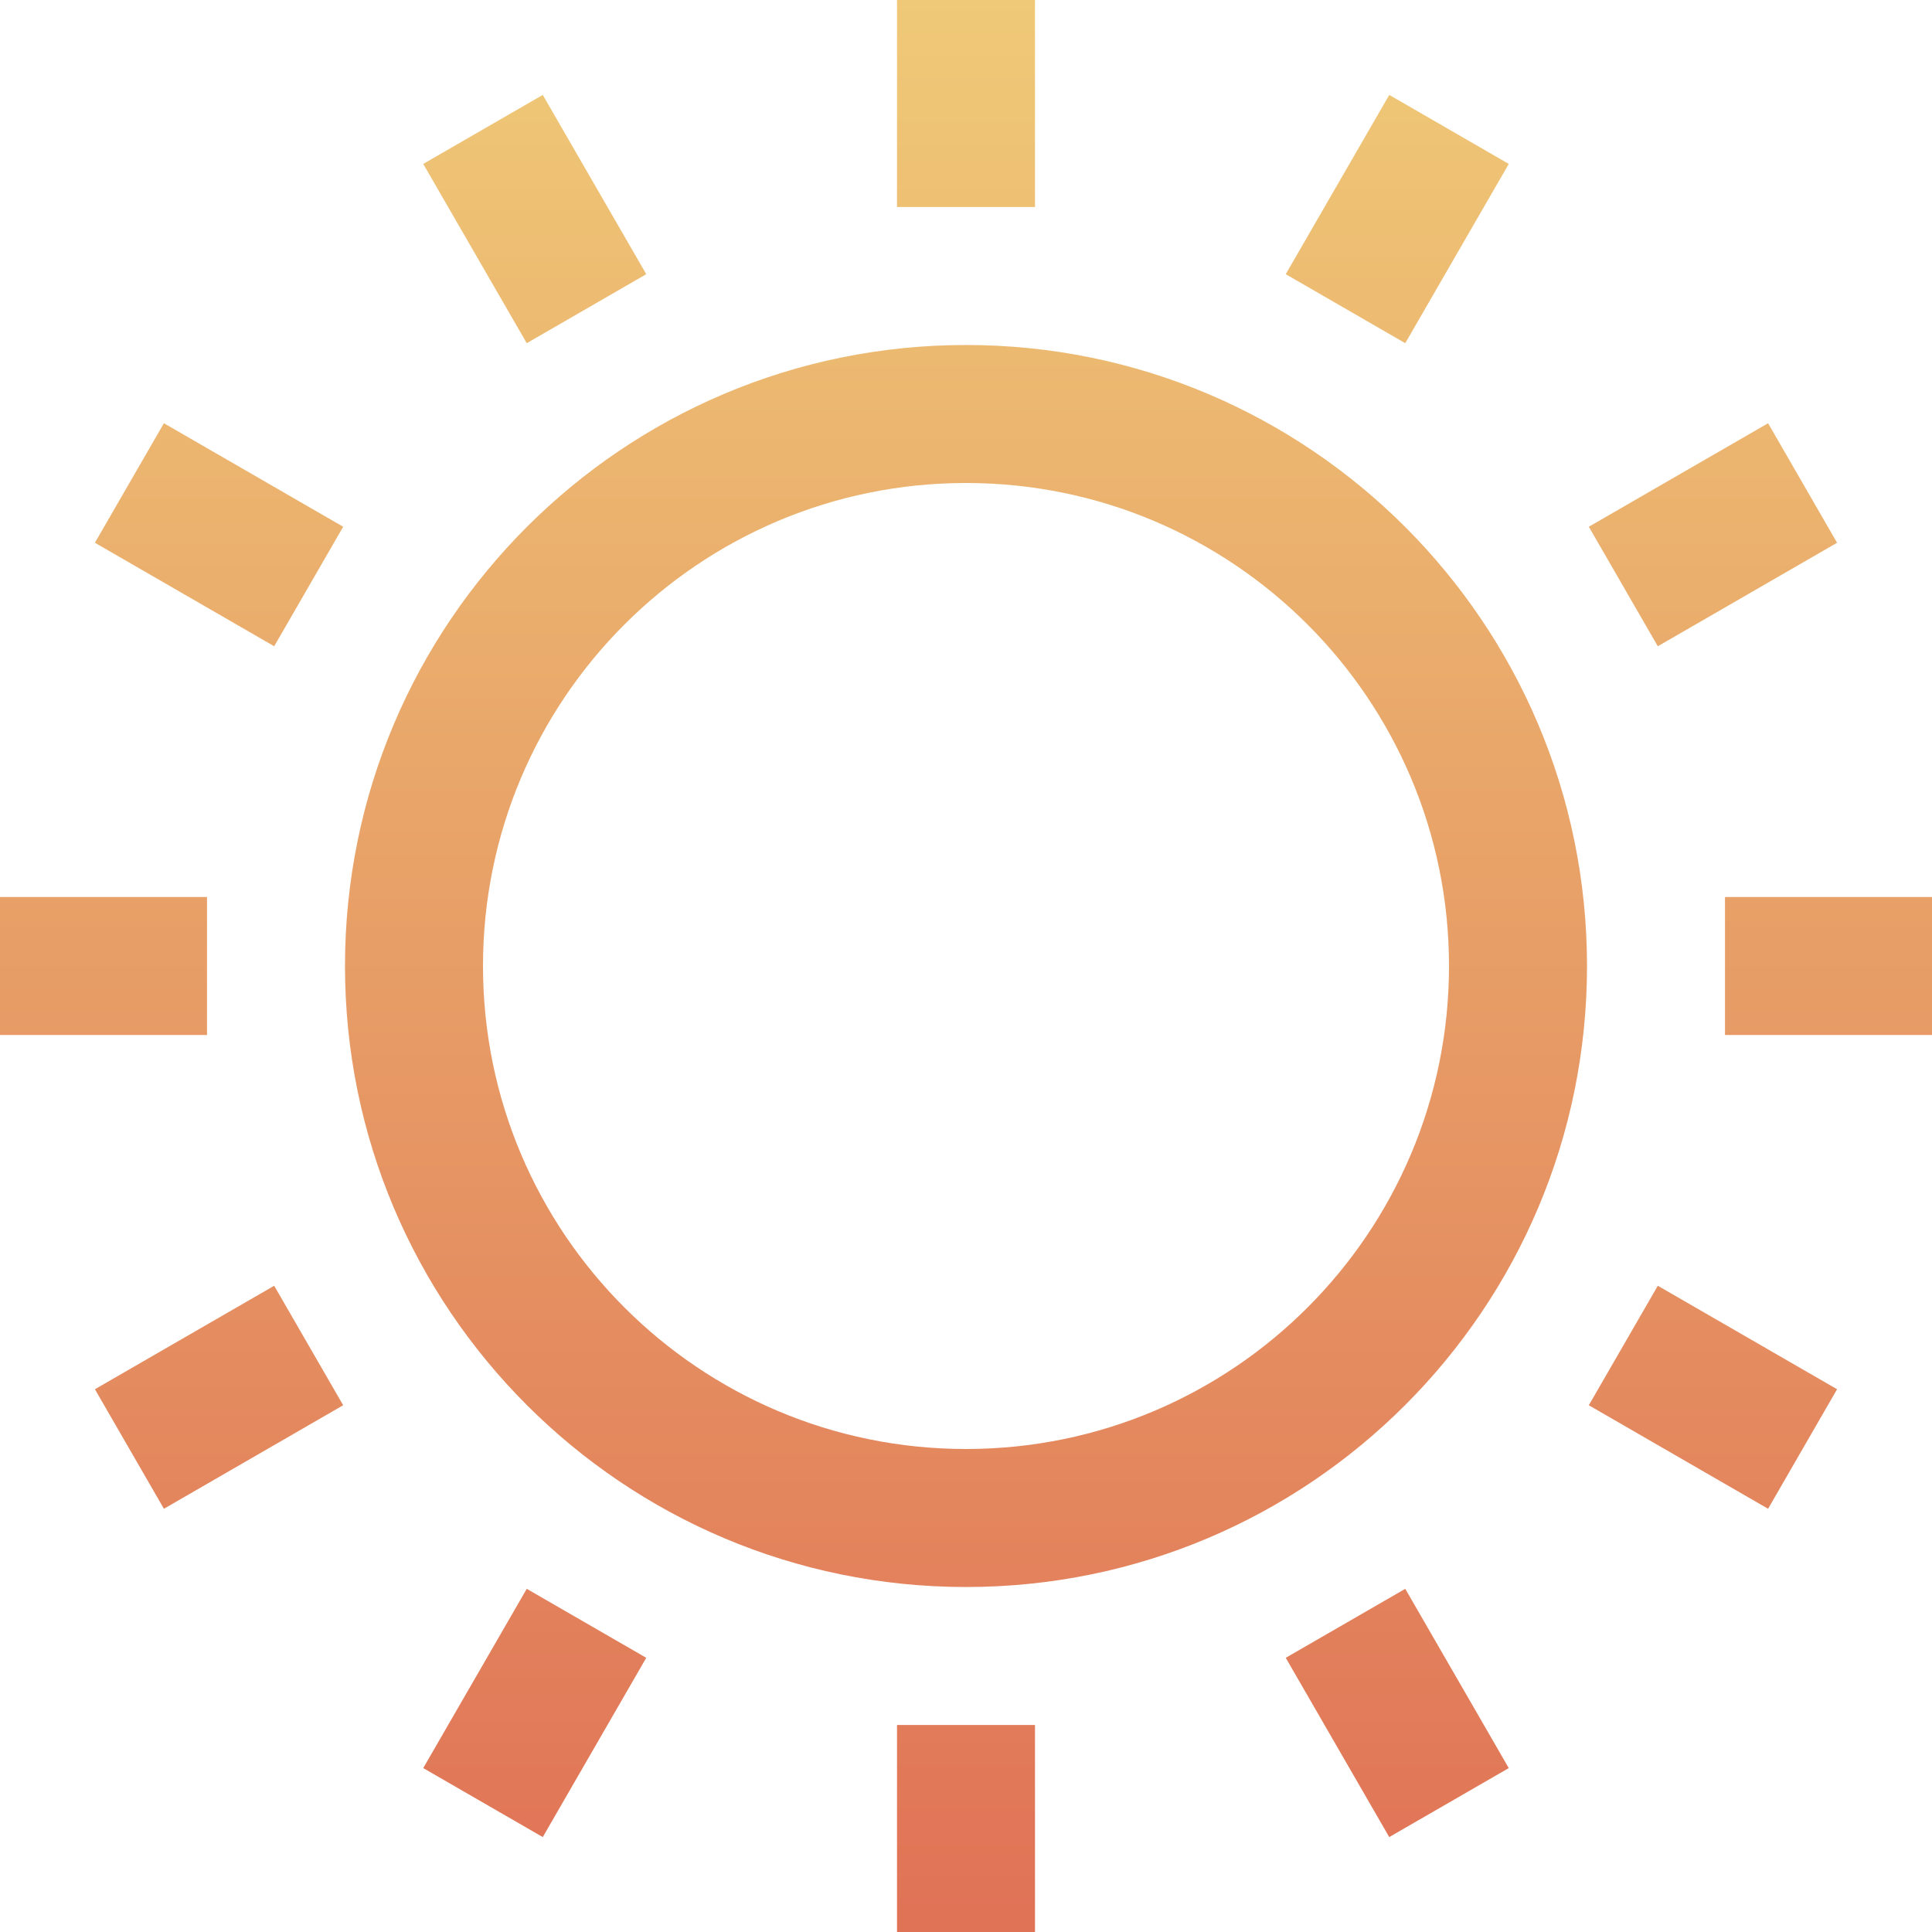 <svg width="76" height="76" viewBox="0 0 76 76" fill="none" xmlns="http://www.w3.org/2000/svg">
<path id="outline" fill-rule="evenodd" clip-rule="evenodd" d="M35.286 8.143V0H40.714V8.143H35.286ZM50.578 10.786L54.65 3.734L59.351 6.448L55.279 13.5L50.578 10.786ZM38 57C48.493 57 57 48.493 57 38C57 27.507 48.493 19 38 19C27.507 19 19 27.507 19 38C19 48.493 27.507 57 38 57ZM38 62.429C51.492 62.429 62.429 51.492 62.429 38C62.429 24.509 51.492 13.571 38 13.571C24.509 13.571 13.571 24.509 13.571 38C13.571 51.492 24.509 62.429 38 62.429ZM67.857 35.286H76V40.714H67.857V35.286ZM69.552 16.649L62.5 20.721L65.214 25.422L72.266 21.351L69.552 16.649ZM16.649 6.448L20.721 13.5L25.422 10.786L21.351 3.734L16.649 6.448ZM10.786 25.422L3.734 21.351L6.448 16.649L13.5 20.721L10.786 25.422ZM35.286 67.857V76H40.714V67.857H35.286ZM8.143 35.286H0V40.714H8.143V35.286ZM3.734 54.649L10.786 50.578L13.5 55.279L6.448 59.351L3.734 54.649ZM20.721 62.5L16.649 69.552L21.351 72.266L25.422 65.214L20.721 62.5ZM54.649 72.266L50.578 65.214L55.279 62.5L59.351 69.552L54.649 72.266ZM62.5 55.279L69.552 59.351L72.266 54.649L65.214 50.578L62.5 55.279Z" fill="url(#paint0_linear_458_2651)"/>
<defs>
<linearGradient id="paint0_linear_458_2651" x1="38" y1="0" x2="38" y2="76" gradientUnits="userSpaceOnUse">
<stop stop-color="#EFC977"/>
<stop offset="1" stop-color="#E07256"/>
</linearGradient>
</defs>
</svg>
